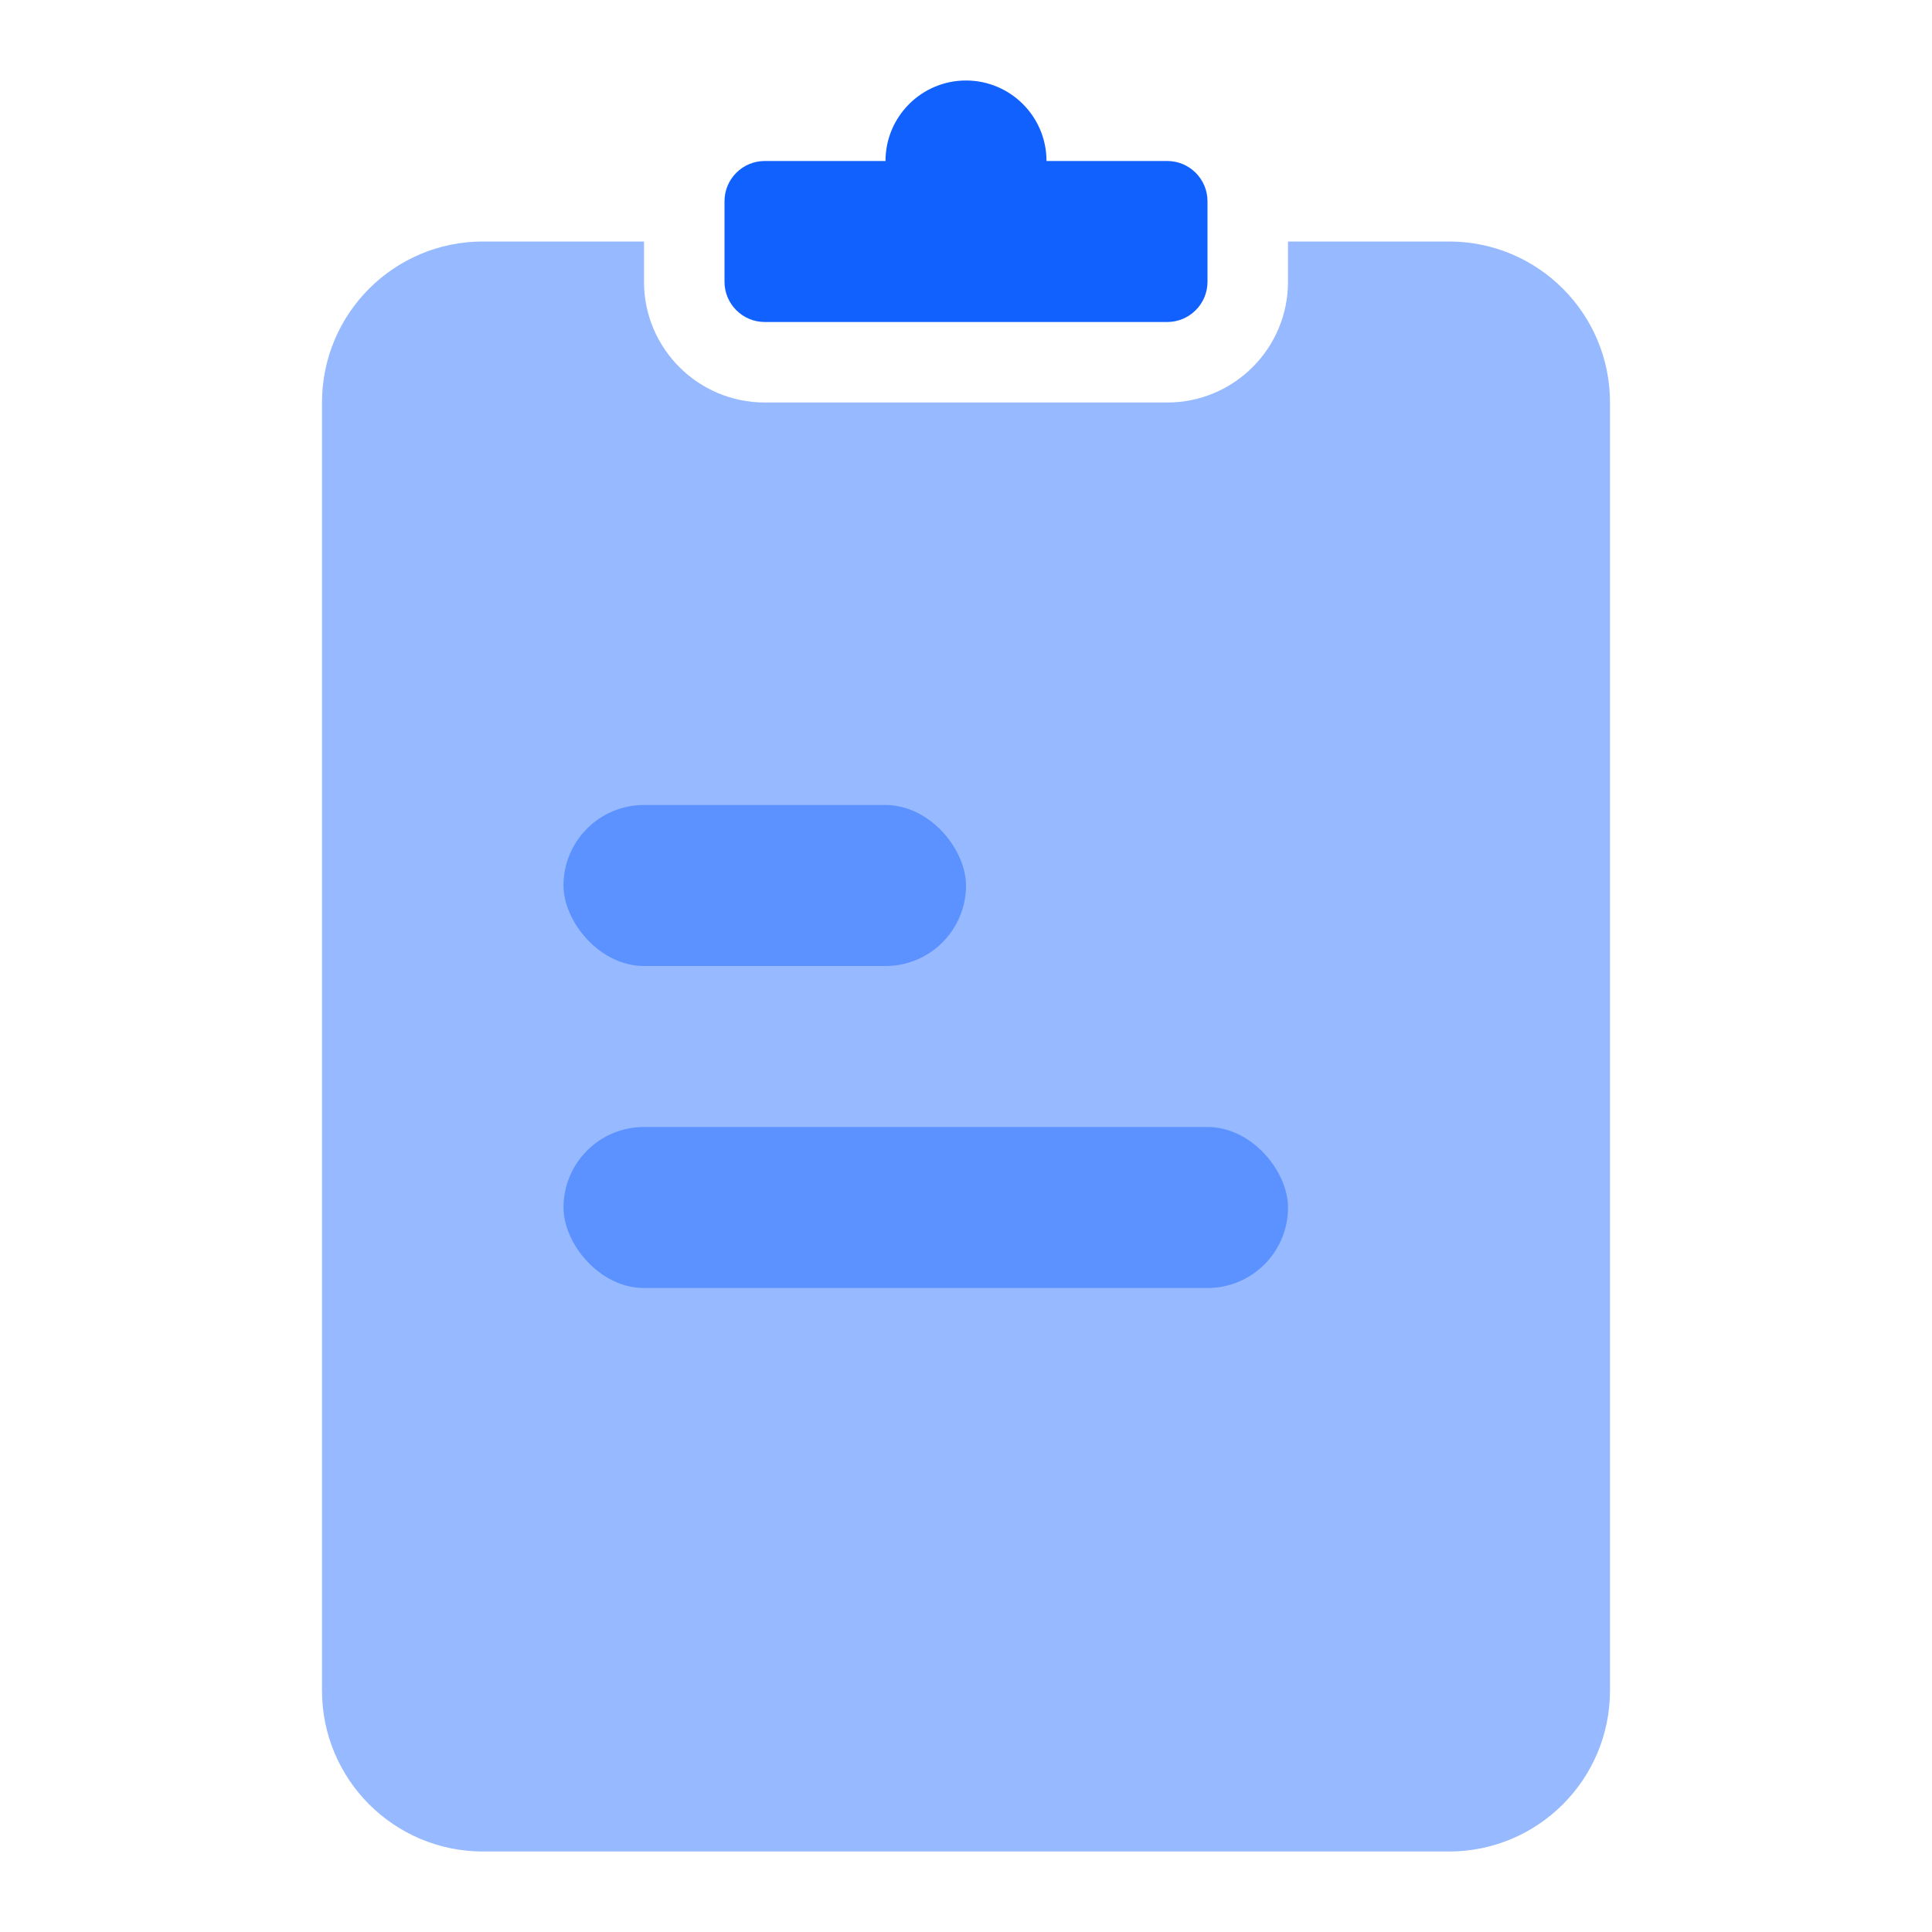 <svg viewBox="0 0 24 24" fill="none" xmlns="http://www.w3.org/2000/svg">
<path opacity="0.44" fill-rule="evenodd" clip-rule="evenodd" d="M8 3H6C4.895 3 4 3.895 4 5V21C4 22.105 4.895 23 6 23H18C19.105 23 20 22.105 20 21V5C20 3.895 19.105 3 18 3H16V3.5C16 4.328 15.328 5 14.5 5H9.5C8.672 5 8 4.328 8 3.5V3Z" fill="#1161FE"/>
<path fill-rule="evenodd" clip-rule="evenodd" d="M13 2C13 1.448 12.552 1 12 1C11.448 1 11 1.448 11 2H9.5C9.224 2 9 2.224 9 2.5V3.5C9 3.776 9.224 4 9.5 4H14.5C14.776 4 15 3.776 15 3.5V2.5C15 2.224 14.776 2 14.5 2H13Z" fill="#1161FE"/>
<rect opacity="0.44" x="7" y="10" width="5" height="2" rx="1" fill="#1161FE"/>
<rect opacity="0.44" x="7" y="14" width="9" height="2" rx="1" fill="#1161FE"/>
</svg>
